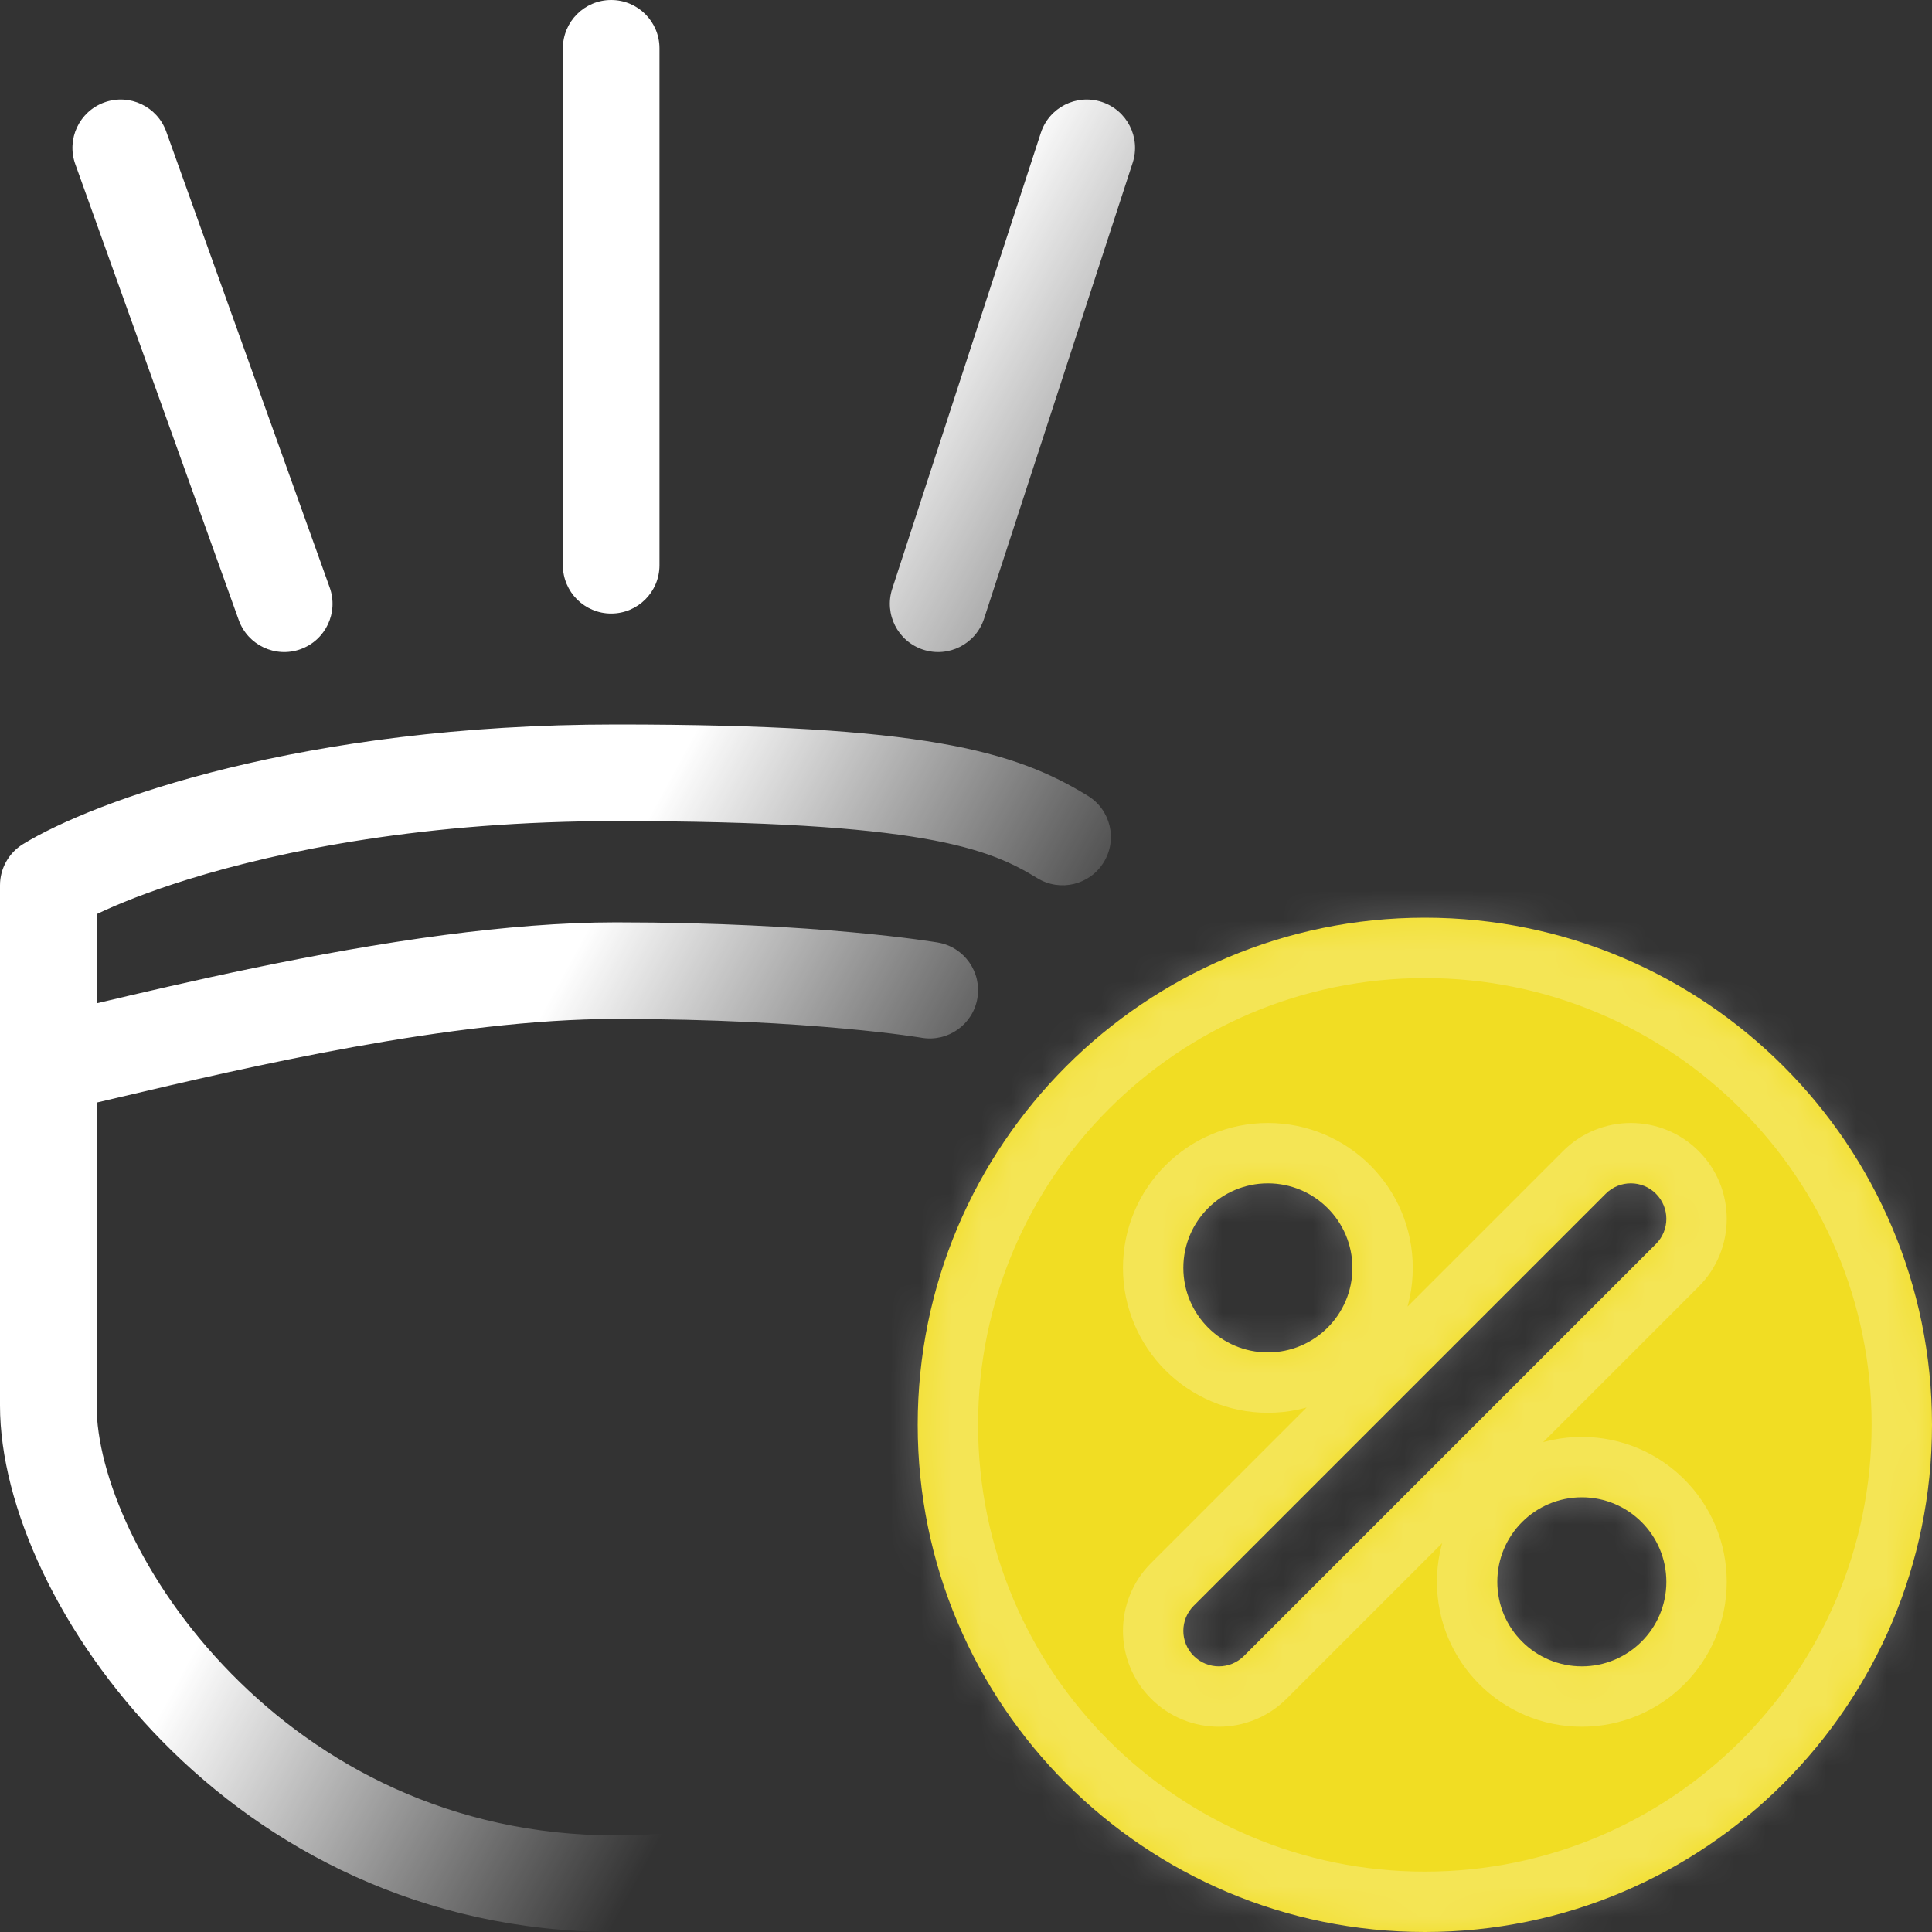 <svg width="64" height="64" viewBox="0 0 64 64" fill="none" xmlns="http://www.w3.org/2000/svg">
<rect x="0" y="0" width="64" height="64" fill="#333333" stroke="none"/>
<path fill-rule="evenodd" clip-rule="evenodd" d="M21.846 1.6C21.846 0.716 21.13 0 20.246 0C19.363 0 18.646 0.716 18.646 1.6V18.724C18.646 19.607 19.363 20.324 20.246 20.324C21.13 20.324 21.846 19.607 21.846 18.724V1.6ZM5.506 4.357C5.208 3.525 4.292 3.093 3.46 3.391C2.628 3.689 2.196 4.605 2.494 5.437L7.909 20.54C8.208 21.372 9.124 21.804 9.955 21.506C10.787 21.208 11.22 20.292 10.921 19.46L5.506 4.357ZM37.521 5.393C37.795 4.553 37.336 3.65 36.496 3.376C35.656 3.102 34.753 3.561 34.479 4.401L29.556 19.504C29.282 20.344 29.741 21.247 30.581 21.521C31.421 21.795 32.324 21.336 32.598 20.496L37.521 5.393ZM20.4 24C10.013 24 3.105 26.528 0.764 27.962C0.289 28.253 0 28.77 0 29.327V35.251V46.562C0 49.878 1.974 54.219 5.38 57.686C8.841 61.21 13.937 64 20.4 64C21.684 64 23.74 63.873 25.826 63.494C27.856 63.125 30.168 62.474 31.76 61.28C32.467 60.75 32.61 59.747 32.08 59.04C31.55 58.333 30.547 58.19 29.84 58.72C28.872 59.446 27.184 59.995 25.254 60.346C23.38 60.687 21.516 60.8 20.4 60.8C14.92 60.8 10.615 58.449 7.663 55.443C4.654 52.38 3.2 48.801 3.2 46.562V36.525C3.434 36.47 3.678 36.413 3.933 36.353C8.117 35.368 14.976 33.754 20.4 33.754C23.666 33.754 26.217 33.913 27.943 34.071C28.806 34.149 29.462 34.227 29.898 34.285C30.116 34.314 30.279 34.338 30.384 34.354C30.437 34.362 30.476 34.368 30.5 34.372L30.526 34.376L30.53 34.377L30.53 34.377L30.53 34.377L30.53 34.377C31.401 34.526 32.228 33.941 32.377 33.07C32.526 32.2 31.941 31.372 31.07 31.223L30.8 32.8C31.07 31.223 31.07 31.223 31.07 31.223L31.069 31.223L31.068 31.223L31.064 31.222L31.052 31.22L31.012 31.213C30.978 31.208 30.929 31.2 30.866 31.191C30.74 31.171 30.557 31.145 30.318 31.113C29.841 31.05 29.141 30.967 28.233 30.884C26.418 30.718 23.769 30.554 20.4 30.554C18.605 30.554 16.67 30.718 14.731 30.972C10.407 31.54 6.062 32.56 3.2 33.236V30.283C3.91 29.942 4.919 29.538 6.211 29.136C9.346 28.161 14.15 27.2 20.4 27.2C30.55 27.2 32.748 28.101 34.364 29.091C35.118 29.552 36.103 29.316 36.564 28.562C37.026 27.809 36.789 26.824 36.036 26.362C33.597 24.868 30.598 24 20.4 24Z" fill="url(#paint0_linear_851_5829)"/>
<mask id="path-2-inside-1_851_5829" fill="white">
<path fill-rule="evenodd" clip-rule="evenodd" d="M47.2 64C56.478 64 64 56.478 64 47.2C64 37.922 56.478 30.4 47.2 30.4C37.922 30.4 30.4 37.922 30.4 47.2C30.4 56.478 37.922 64 47.2 64ZM54.855 41.208C55.315 40.748 55.315 40.004 54.855 39.544C54.396 39.085 53.652 39.085 53.192 39.544L39.544 53.192C39.085 53.652 39.085 54.396 39.544 54.855C40.004 55.315 40.748 55.315 41.208 54.855L54.855 41.208ZM52.4 55.2C53.946 55.2 55.2 53.946 55.2 52.4C55.2 50.853 53.946 49.6 52.4 49.6C50.854 49.6 49.6 50.853 49.6 52.4C49.6 53.946 50.854 55.2 52.4 55.2ZM44.8 42C44.8 43.546 43.546 44.8 42 44.8C40.454 44.8 39.2 43.546 39.2 42C39.2 40.454 40.454 39.2 42 39.2C43.546 39.2 44.8 40.454 44.8 42Z"/>
</mask>
<path fill-rule="evenodd" clip-rule="evenodd" d="M47.2 64C56.478 64 64 56.478 64 47.2C64 37.922 56.478 30.4 47.2 30.4C37.922 30.4 30.4 37.922 30.4 47.2C30.4 56.478 37.922 64 47.2 64ZM54.855 41.208C55.315 40.748 55.315 40.004 54.855 39.544C54.396 39.085 53.652 39.085 53.192 39.544L39.544 53.192C39.085 53.652 39.085 54.396 39.544 54.855C40.004 55.315 40.748 55.315 41.208 54.855L54.855 41.208ZM52.4 55.2C53.946 55.2 55.2 53.946 55.2 52.4C55.2 50.853 53.946 49.6 52.4 49.6C50.854 49.6 49.6 50.853 49.6 52.4C49.6 53.946 50.854 55.2 52.4 55.2ZM44.8 42C44.8 43.546 43.546 44.8 42 44.8C40.454 44.8 39.2 43.546 39.2 42C39.2 40.454 40.454 39.2 42 39.2C43.546 39.2 44.8 40.454 44.8 42Z" fill="#F1DD23"/>
<path d="M54.855 41.208L53.441 39.793L53.441 39.793L54.855 41.208ZM53.192 39.544L51.778 38.13L51.778 38.13L53.192 39.544ZM39.544 53.192L38.13 51.778L38.13 51.778L39.544 53.192ZM41.208 54.855L39.793 53.441L39.793 53.441L41.208 54.855ZM62 47.2C62 55.374 55.374 62 47.2 62V66C57.583 66 66 57.583 66 47.2H62ZM47.2 32.4C55.374 32.4 62 39.026 62 47.2H66C66 36.817 57.583 28.4 47.2 28.4V32.4ZM32.4 47.2C32.4 39.026 39.026 32.4 47.2 32.4V28.4C36.817 28.4 28.4 36.817 28.4 47.2H32.4ZM47.2 62C39.026 62 32.4 55.374 32.4 47.2H28.4C28.4 57.583 36.817 66 47.2 66V62ZM53.441 40.959C53.12 40.637 53.12 40.115 53.441 39.793L56.27 42.622C57.51 41.381 57.51 39.37 56.27 38.13L53.441 40.959ZM54.607 40.959C54.285 41.28 53.763 41.28 53.441 40.959L56.27 38.13C55.029 36.89 53.019 36.89 51.778 38.13L54.607 40.959ZM40.959 54.606L54.607 40.959L51.778 38.13L38.13 51.778L40.959 54.606ZM40.959 53.441C41.28 53.763 41.28 54.285 40.959 54.606L38.13 51.778C36.89 53.018 36.89 55.029 38.13 56.27L40.959 53.441ZM39.793 53.441C40.115 53.12 40.637 53.12 40.959 53.441L38.13 56.27C39.37 57.51 41.382 57.51 42.622 56.27L39.793 53.441ZM53.441 39.793L39.793 53.441L42.622 56.27L56.27 42.622L53.441 39.793ZM53.2 52.4C53.2 52.842 52.842 53.2 52.4 53.2V57.2C55.051 57.2 57.2 55.051 57.2 52.4H53.2ZM52.4 51.6C52.842 51.6 53.2 51.958 53.2 52.4H57.2C57.2 49.749 55.051 47.6 52.4 47.6V51.6ZM51.6 52.4C51.6 51.958 51.958 51.6 52.4 51.6V47.6C49.749 47.6 47.6 49.749 47.6 52.4H51.6ZM52.4 53.2C51.958 53.2 51.6 52.842 51.6 52.4H47.6C47.6 55.051 49.749 57.2 52.4 57.2V53.2ZM42 46.8C44.651 46.8 46.8 44.651 46.8 42H42.8C42.8 42.442 42.442 42.8 42 42.8V46.8ZM37.2 42C37.2 44.651 39.349 46.8 42 46.8V42.8C41.558 42.8 41.2 42.442 41.2 42H37.2ZM42 37.2C39.349 37.2 37.2 39.349 37.2 42H41.2C41.2 41.558 41.558 41.2 42 41.2V37.2ZM46.8 42C46.8 39.349 44.651 37.2 42 37.2V41.2C42.442 41.2 42.8 41.558 42.8 42H46.8Z" fill="white" fill-opacity="0.23" mask="url(#path-2-inside-1_851_5829)"/>
<defs>
<linearGradient id="paint0_linear_851_5829" x1="18.8" y1="32" x2="33.328" y2="39.926" gradientUnits="userSpaceOnUse">
<stop stop-color="white"/>
<stop offset="1" stop-color="white" stop-opacity="0"/>
</linearGradient>
</defs>
</svg>
